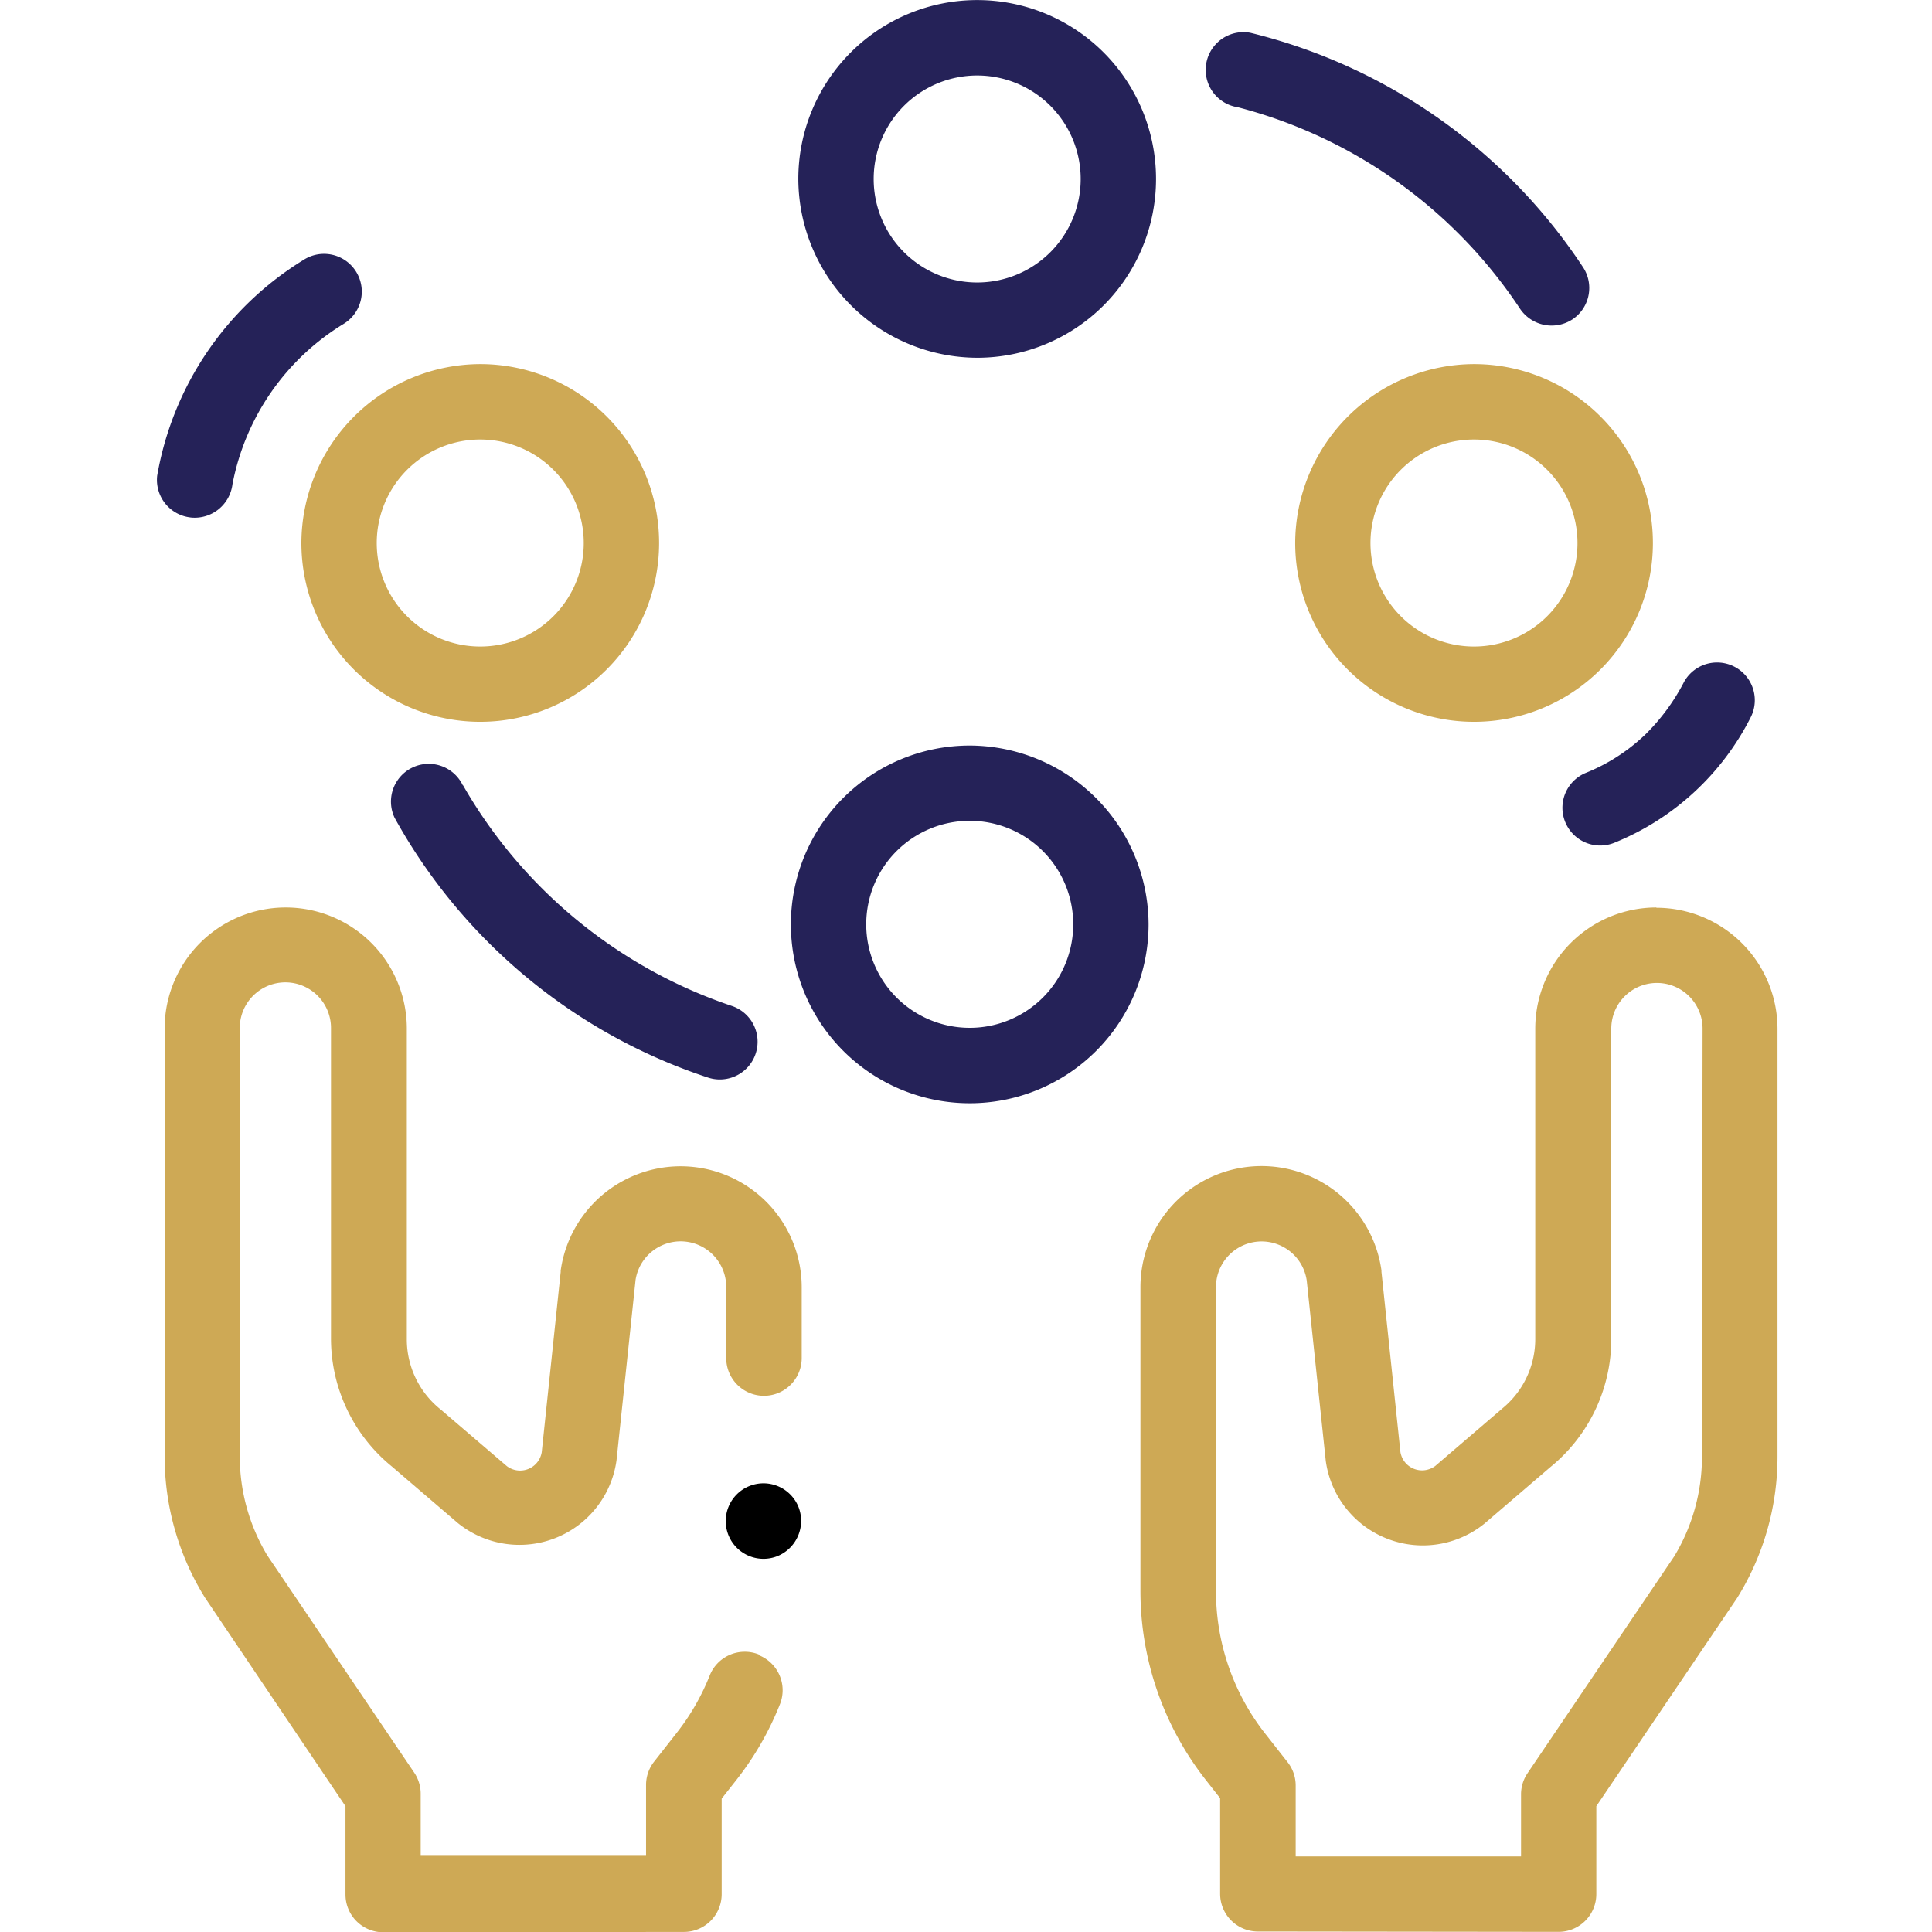 <svg height="28" viewBox="0 0 28 28" width="28" xmlns="http://www.w3.org/2000/svg" xmlns:xlink="http://www.w3.org/1999/xlink"><clipPath id="a"><path d="m0 0h28v28h-28z"/></clipPath><g clip-path="url(#a)"><path d="m580.866 528.375a1.757 1.757 0 0 0 -1.755 1.755v4.495a1.3 1.3 0 0 1 -.485 1.017l-.011.01-.952.816a.318.318 0 0 1 -.506-.2l-.275-2.615c0-.006 0-.012 0-.019a1.755 1.755 0 0 0 -3.493.243v4.408a4.436 4.436 0 0 0 .944 2.73l.211.269v1.385a.547.547 0 0 0 .546.547l4.359.005a.547.547 0 0 0 .547-.547v-1.274l2.041-3.018.013-.021a3.877 3.877 0 0 0 .572-2.027v-6.2a1.757 1.757 0 0 0 -1.755-1.755zm.661 7.955a2.787 2.787 0 0 1 -.4 1.446l-2.128 3.146a.546.546 0 0 0 -.094.306v.9h-3.266v-1.028a.546.546 0 0 0 -.117-.338l-.328-.418a3.34 3.34 0 0 1 -.71-2.054v-4.41a.661.661 0 0 1 1.315-.1l.276 2.615a1.42 1.42 0 0 0 2.3.909l.954-.818a2.392 2.392 0 0 0 .884-1.862v-4.494a.661.661 0 0 1 1.323 0zm0 0" fill="#cea955" transform="translate(-556.861 -515.223)"/><path d="m387.988 539.2a.547.547 0 0 0 -.71.307 3.327 3.327 0 0 1 -.477.829l-.328.418a.546.546 0 0 0 -.117.338v1.027h-3.266v-.9a.546.546 0 0 0 -.094-.306l-2.128-3.146a2.785 2.785 0 0 1 -.4-1.446v-6.2a.661.661 0 0 1 1.322 0v4.495a2.393 2.393 0 0 0 .884 1.862l.954.818a1.42 1.42 0 0 0 2.3-.909l.276-2.615a.661.661 0 0 1 1.314.1v1.033a.547.547 0 0 0 1.094 0v-1.025a1.755 1.755 0 0 0 -3.493-.243v.019l-.275 2.615a.318.318 0 0 1 -.506.2l-.953-.816-.011-.009a1.3 1.3 0 0 1 -.485-1.017v-4.499a1.755 1.755 0 0 0 -3.51 0v6.2a3.878 3.878 0 0 0 .572 2.027l.013.021 2.036 3.022v1.28a.547.547 0 0 0 .547.547l4.359-.005a.547.547 0 0 0 .546-.547v-1.385l.212-.269a4.416 4.416 0 0 0 .633-1.1.547.547 0 0 0 -.307-.71zm0 0" fill="#cea955" transform="translate(-376.993 -515.223)"/><path d="m604.187 422.964a2.592 2.592 0 1 0 2.592-2.593 2.6 2.6 0 0 0 -2.592 2.593zm4.091 0a1.5 1.5 0 1 1 -1.5-1.5 1.5 1.5 0 0 1 1.5 1.5zm0 0" fill="#cea955" transform="translate(-585.416 -415.094)"/><path d="m406.66 422.964a2.592 2.592 0 1 0 2.592-2.593 2.6 2.6 0 0 0 -2.592 2.593zm2.592-1.5a1.5 1.5 0 1 1 -1.5 1.5 1.5 1.5 0 0 1 1.5-1.5zm0 0" fill="#cea955" transform="translate(-402.292 -415.094)"/><g fill="#252258"><path d="m508.017 353.185a2.592 2.592 0 1 0 -2.592-2.592 2.6 2.6 0 0 0 2.592 2.592zm0-4.091a1.5 1.5 0 1 1 -1.5 1.5 1.5 1.5 0 0 1 1.5-1.5zm0 0" transform="translate(-493.855 -348)"/><path d="m506.545 496.184a2.592 2.592 0 1 0 2.592 2.592 2.6 2.6 0 0 0 -2.592-2.592zm0 4.091a1.5 1.5 0 1 1 1.5-1.5 1.5 1.5 0 0 1 -1.5 1.5zm0 0" transform="translate(-492.491 -485.379)"/><path d="m378.485 402.325a.552.552 0 0 0 .606-.481 3.49 3.49 0 0 1 1.614-2.327.547.547 0 1 0 -.584-.925 4.59 4.59 0 0 0 -2.121 3.127.547.547 0 0 0 .481.605zm0 0" transform="translate(-375.722 -394.825)"/><path d="m658.487 480.588a2.712 2.712 0 0 1 -.845.536.547.547 0 0 0 .43 1.006 3.821 3.821 0 0 0 1.97-1.821.547.547 0 0 0 -.969-.507 3.009 3.009 0 0 1 -.586.787zm0 0" transform="translate(-634.666 -469.92)"/><path d="m425.522 500.139a.547.547 0 0 0 -.987.473 8.071 8.071 0 0 0 4.535 3.761.547.547 0 0 0 .355-1.035 7.1 7.1 0 0 1 -3.9-3.2zm0 0" transform="translate(-418.815 -488.758)"/><path d="m586.872 355.463a7.029 7.029 0 0 1 4.109 2.93.552.552 0 0 0 .76.146.547.547 0 0 0 .145-.76 8.069 8.069 0 0 0 -4.817-3.391.547.547 0 1 0 -.2 1.076zm0 0" transform="translate(-568.948 -353.913)"/></g><path d="m492.086 643.207a.547.547 0 1 0 -.3.714.552.552 0 0 0 .3-.714zm0 0" transform="translate(-480.515 -621.37)"/></g></svg>